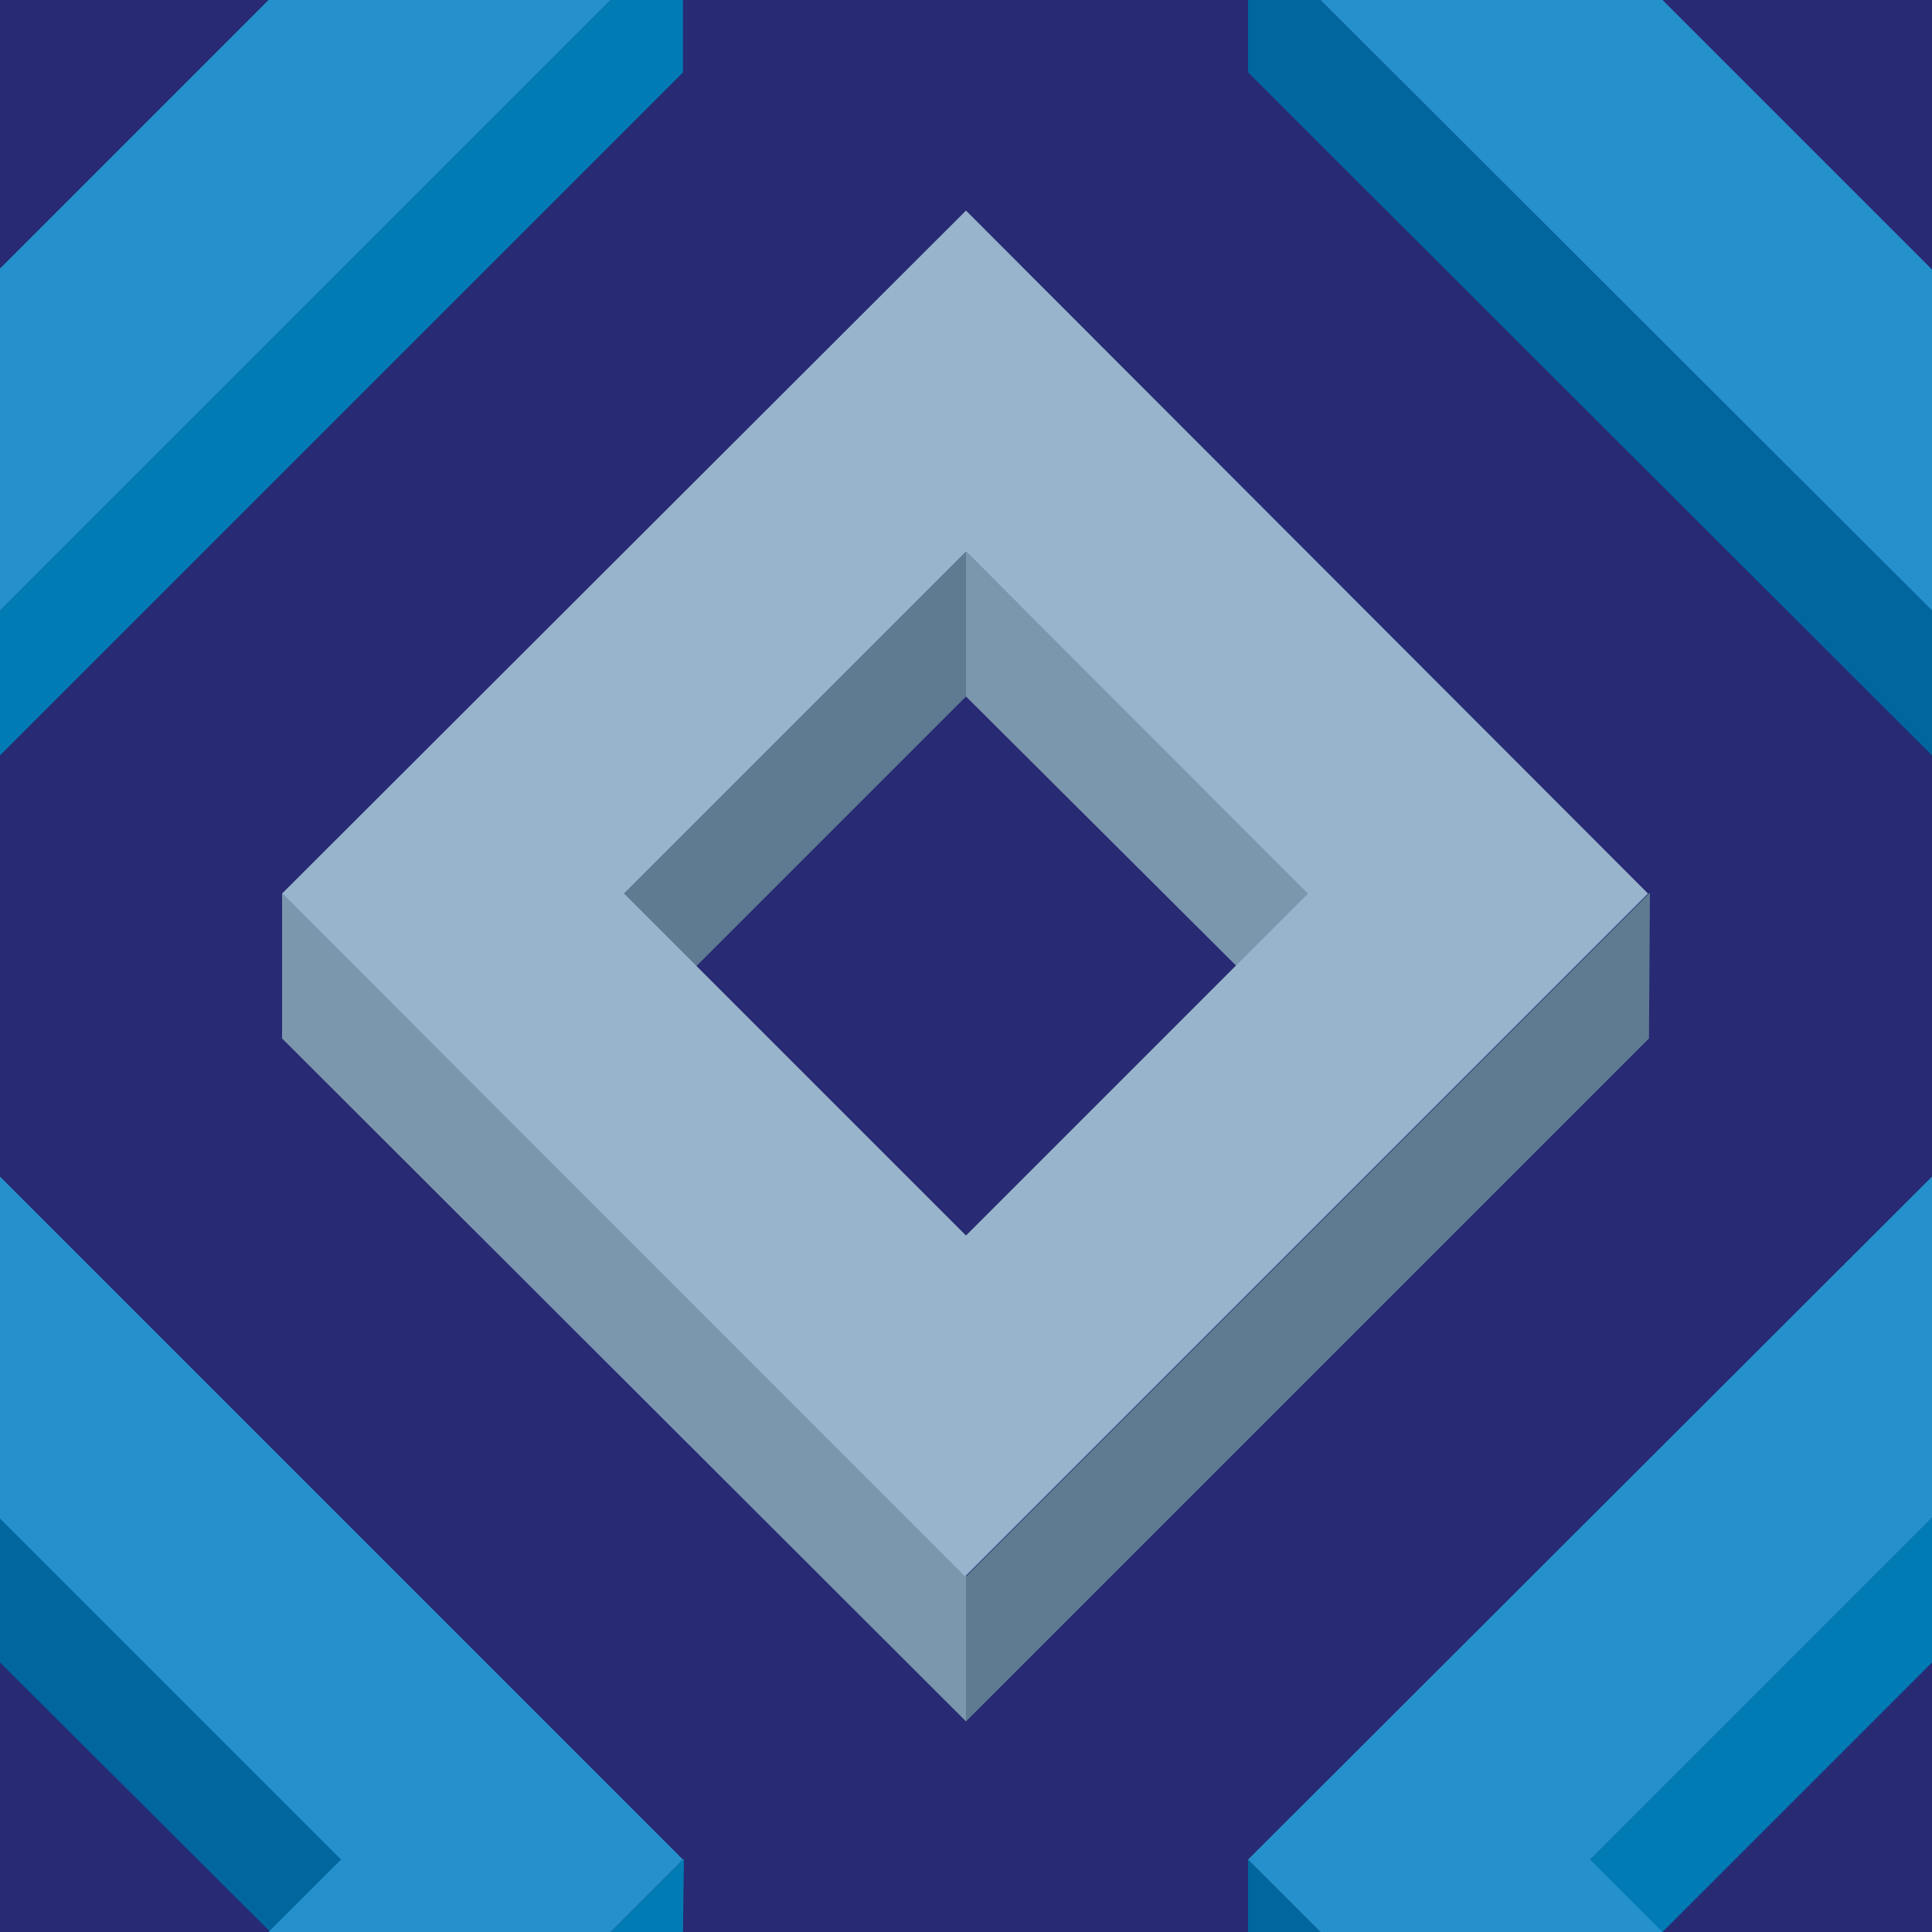 <svg xmlns='http://www.w3.org/2000/svg'  width='200' height='200' viewBox='0 0 200 200'><rect fill='#282A73' width='200' height='200'/><g fill-opacity='1'><polygon  fill='#5f7b92' points='100 57.1 64 93.1 71.5 100.6 100 72.1'/><polygon  fill='#7a97ae' points='100 57.1 100 72.1 128.6 100.6 136.1 93.1'/><polygon  fill='#5f7b92' points='100 163.2 100 178.2 170.7 107.5 170.8 92.4'/><polygon  fill='#7a97ae' points='100 163.2 29.2 92.5 29.2 107.5 100 178.2'/><path  fill='#97B4CC' d='M100 21.8L29.2 92.5l70.7 70.7l70.7-70.7L100 21.8z M100 127.9L64.6 92.5L100 57.1l35.4 35.4L100 127.9z'/><polygon  fill='#00669d' points='0 157.1 0 172.1 28.6 200.6 36.1 193.1'/><polygon  fill='#007bb4' points='70.7 200 70.8 192.4 63.2 200'/><polygon  fill='#2591CC' points='27.8 200 63.2 200 70.7 192.5 0 121.8 0 157.2 35.3 192.5'/><polygon  fill='#007bb4' points='200 157.1 164 193.1 171.5 200.6 200 172.1'/><polygon  fill='#00669d' points='136.7 200 129.2 192.5 129.2 200'/><polygon  fill='#2591CC' points='172.1 200 164.6 192.5 200 157.1 200 157.2 200 121.8 200 121.8 129.2 192.5 136.7 200'/><polygon  fill='#00669d' points='129.2 0 129.2 7.5 200 78.2 200 63.2 136.7 0'/><polygon  fill='#2591CC' points='200 27.8 200 27.9 172.1 0 136.7 0 200 63.2 200 63.2'/><polygon  fill='#007bb4' points='63.2 0 0 63.2 0 78.2 70.7 7.5 70.7 0'/><polygon  fill='#2591CC' points='0 63.2 63.2 0 27.8 0 0 27.8'/></g></svg>